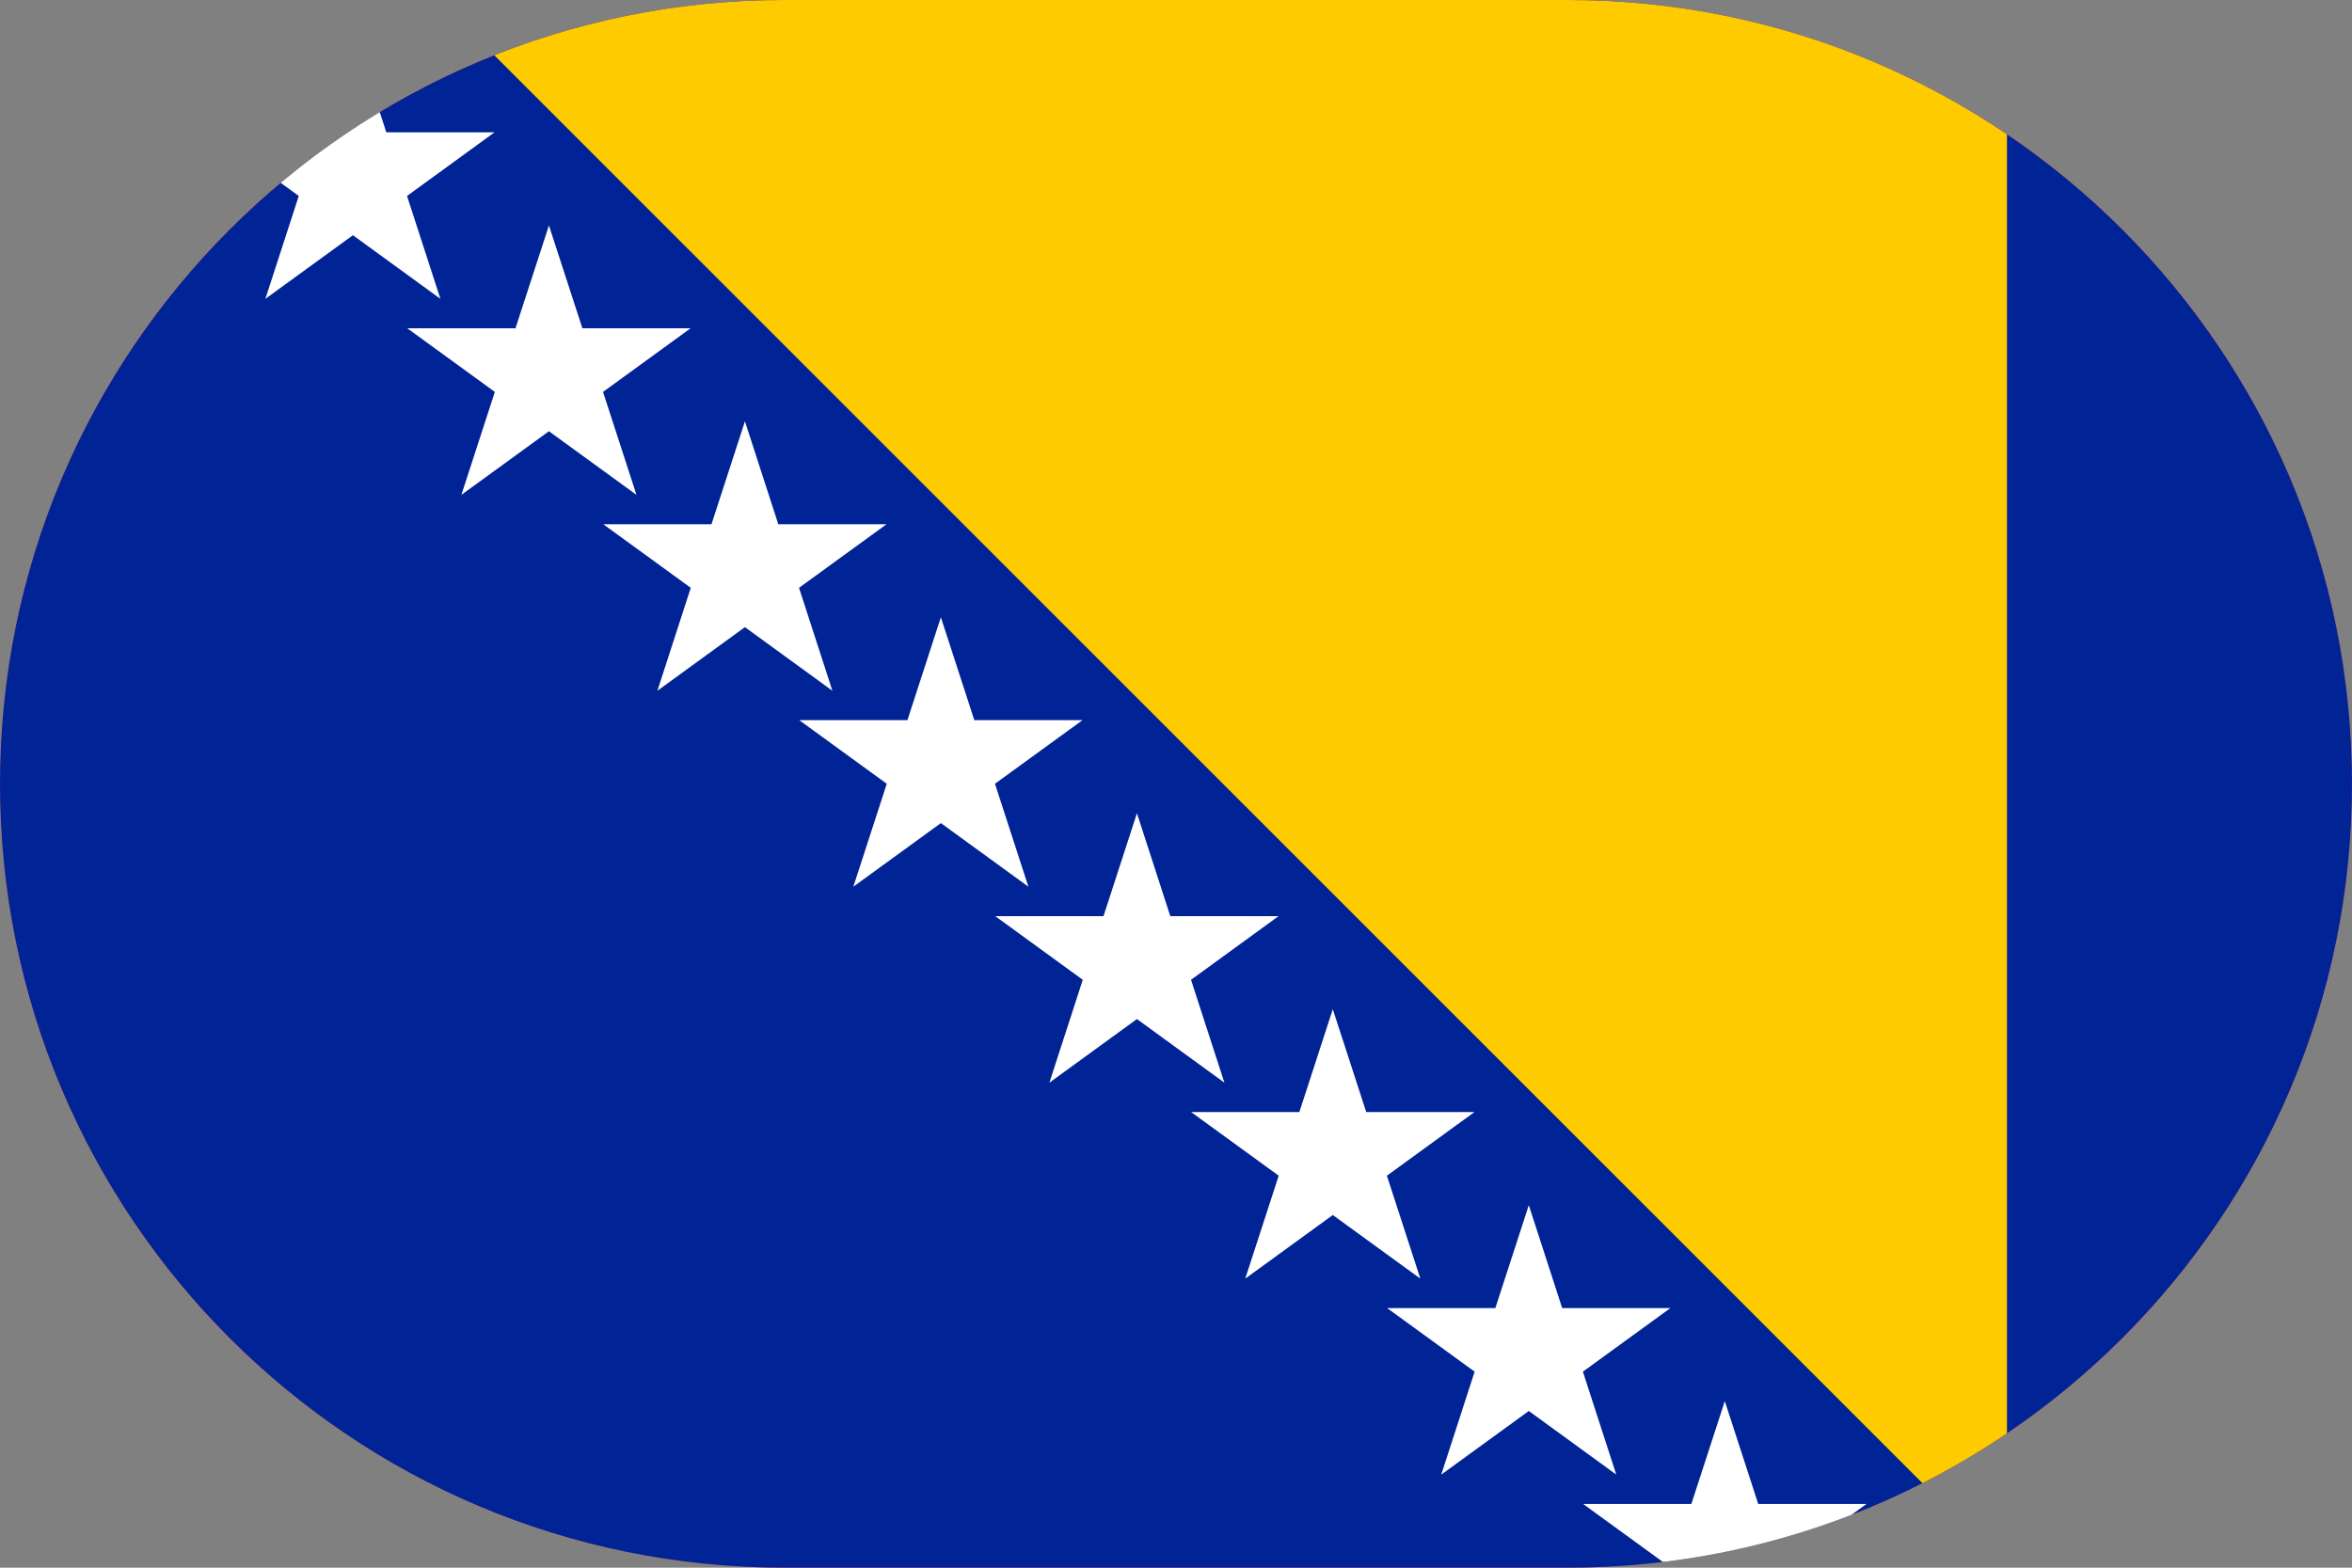<svg width="36" height="24" viewBox="0 0 36 24" fill="none" xmlns="http://www.w3.org/2000/svg">
<rect x="0" y="0" width="36" height="24" fill="#808080" stroke="none"/>
<g clip-path="url(#clip0_4144_20606)">
<path d="M0,12c0,-6.627 5.373,-12 12,-12h12c6.627,0 12,5.373 12,12c0,6.627 -5.373,12 -12,12h-12c-6.627,0 -12,-5.373 -12,-12z" fill="#FF4E4E"/>
<path d="M41.999,23.999h-47.997v-23.999h47.997z" fill="#002395"/>
<path d="M6.72,0h23.999v24z" fill="#FECB00"/>
<path d="M1.062,1.576l0.512,-1.576h1.656l0.512,1.576l-1.34,-0.974z" fill="white"/>
<path d="M4.062,4.575l0.511,-1.575l-1.339,-0.974h1.656l0.512,-1.576l0.511,1.576h1.656l-1.339,0.974l0.511,1.575l-1.339,-0.974z" fill="white"/>
<path d="M9.742,7.576l-1.34,-0.974l-1.34,0.974l0.512,-1.576l-1.34,-0.974h1.656l0.512,-1.575l0.512,1.575h1.656l-1.34,0.974z" fill="white"/>
<path d="M10.062,10.575l0.511,-1.576l-1.339,-0.973h1.656l0.512,-1.576l0.511,1.576h1.656l-1.339,0.973l0.511,1.576l-1.339,-0.974z" fill="white"/>
<path d="M13.061,13.575l0.512,-1.576l-1.34,-0.974h1.656l0.512,-1.575l0.512,1.575h1.656l-1.34,0.974l0.512,1.576l-1.34,-0.974z" fill="white"/>
<path d="M18.741,16.575l-1.339,-0.974l-1.34,0.974l0.511,-1.575l-1.339,-0.974h1.656l0.512,-1.576l0.511,1.576h1.656l-1.339,0.974z" fill="white"/>
<path d="M19.06,19.575l0.512,-1.576l-1.34,-0.974h1.656l0.512,-1.575l0.512,1.575h1.656l-1.34,0.974l0.512,1.576l-1.34,-0.974z" fill="white"/>
<path d="M22.06,22.575l0.511,-1.576l-1.339,-0.973h1.656l0.512,-1.576l0.511,1.576h1.656l-1.339,0.973l0.511,1.576l-1.339,-0.974z" fill="white"/>
<path d="M25.572,23.999l-1.34,-0.974h1.656l0.512,-1.575l0.512,1.575h1.656l-1.34,0.974z" fill="white"/>
</g>
<defs>
<clipPath id="clip0_4144_20606">
<path d="M0,12c0,-6.627 5.373,-12 12,-12h12c6.627,0 12,5.373 12,12c0,6.627 -5.373,12 -12,12h-12c-6.627,0 -12,-5.373 -12,-12z" fill="white"/>
</clipPath>
</defs>
</svg>
